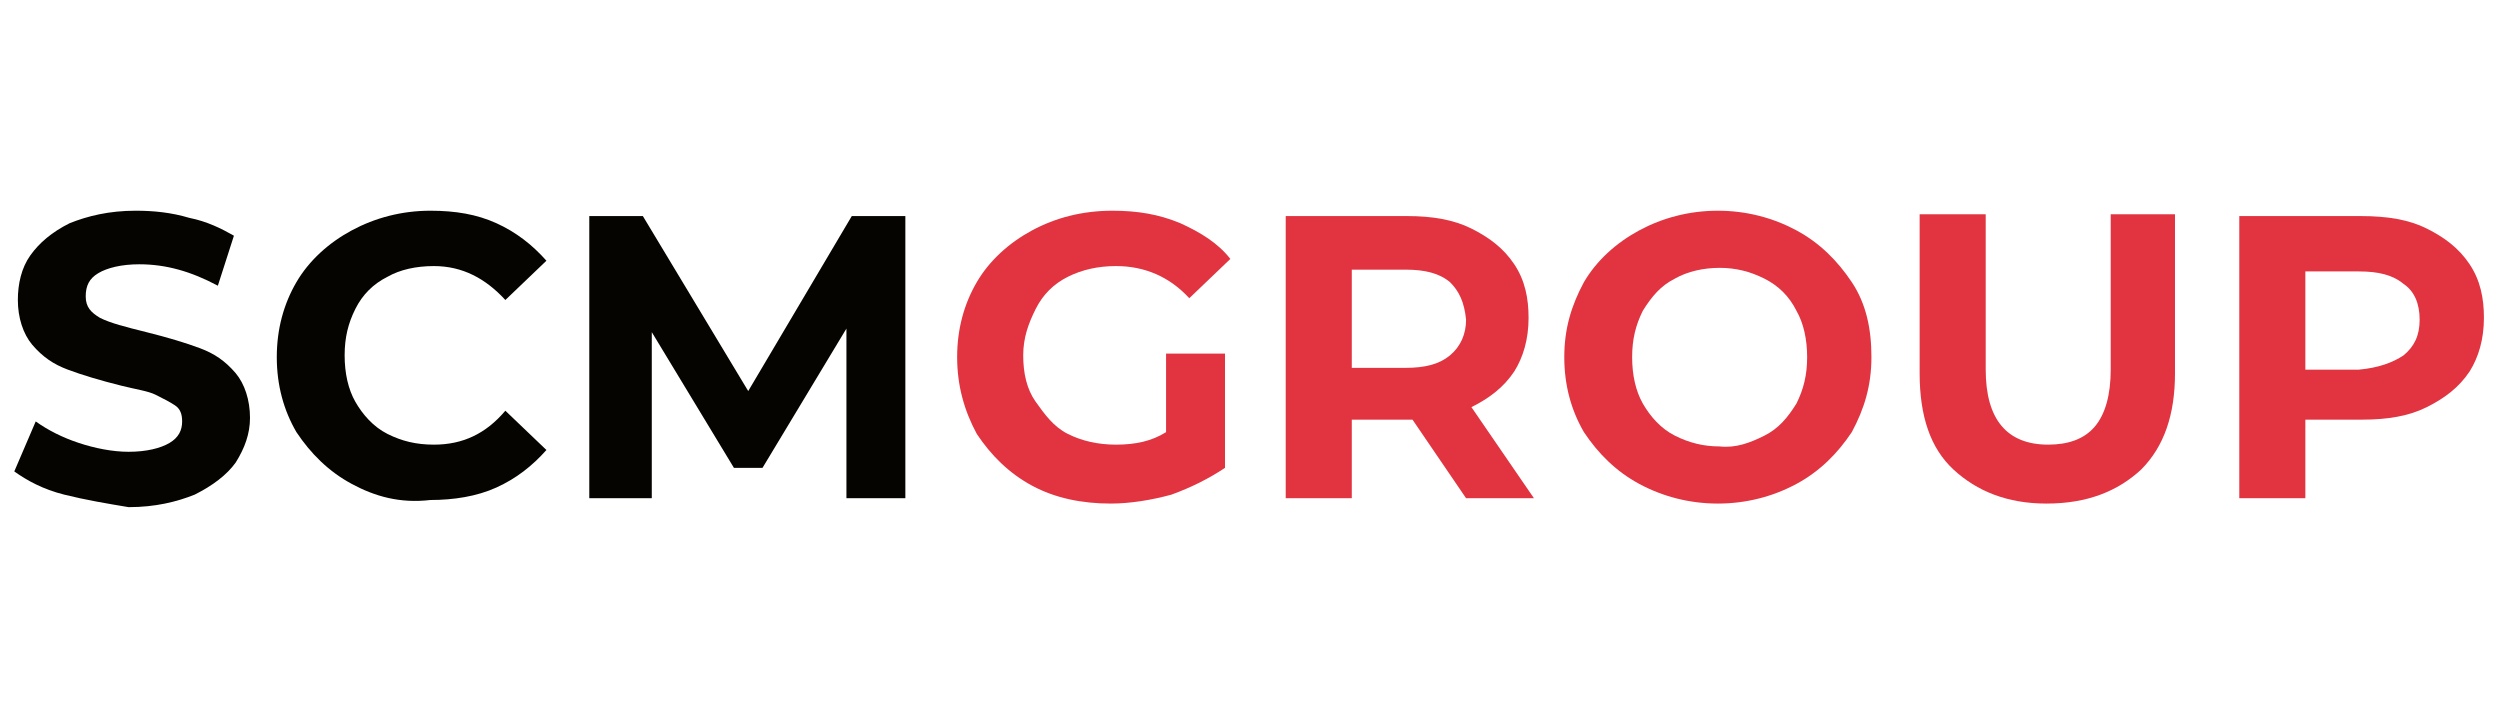 <?xml version="1.0" encoding="utf-8"?>
<!-- Generator: Adobe Illustrator 26.5.0, SVG Export Plug-In . SVG Version: 6.00 Build 0)  -->
<svg version="1.1" id="Слой_1" xmlns="http://www.w3.org/2000/svg" xmlns:xlink="http://www.w3.org/1999/xlink" x="0px" y="0px"
	 viewBox="0 0 140 40" style="enable-background:new 0 0 140 40;" xml:space="preserve">
<style type="text/css">
	.st0{fill:#050400;}
	.st1{fill:#E13440;}
</style>
<g>
	<path class="st0" d="M3.6,27.7c-1.2-0.3-2.1-0.8-2.8-1.3l1.2-2.8c0.7,0.5,1.5,0.9,2.4,1.2c0.9,0.3,1.9,0.5,2.8,0.5
		c1,0,1.8-0.2,2.3-0.5c0.5-0.3,0.7-0.7,0.7-1.2c0-0.4-0.1-0.7-0.4-0.9c-0.3-0.2-0.7-0.4-1.1-0.6s-1.1-0.3-1.9-0.5
		c-1.2-0.3-2.2-0.6-3-0.9c-0.8-0.3-1.4-0.7-2-1.4c-0.5-0.6-0.8-1.5-0.8-2.5c0-0.9,0.2-1.8,0.7-2.5c0.5-0.7,1.2-1.3,2.2-1.8
		c1-0.4,2.2-0.7,3.7-0.7c1,0,2,0.1,3,0.4c1,0.2,1.8,0.6,2.5,1L12.2,16c-1.5-0.8-2.9-1.2-4.4-1.2c-1,0-1.8,0.2-2.3,0.5
		C5,15.6,4.8,16,4.8,16.6s0.3,0.9,0.8,1.2c0.6,0.3,1.4,0.5,2.6,0.8c1.2,0.3,2.2,0.6,3,0.9s1.4,0.7,2,1.4c0.5,0.6,0.8,1.5,0.8,2.5
		c0,0.9-0.3,1.7-0.8,2.5c-0.5,0.7-1.3,1.3-2.3,1.8c-1,0.4-2.2,0.7-3.7,0.7C6,28.2,4.8,28,3.6,27.7z"/>
	<path class="st0" d="M19.7,27.1c-1.3-0.7-2.3-1.7-3.1-2.9c-0.7-1.2-1.1-2.6-1.1-4.2s0.4-3,1.1-4.2c0.7-1.2,1.8-2.2,3.1-2.9
		c1.3-0.7,2.8-1.1,4.4-1.1c1.4,0,2.6,0.2,3.7,0.7c1.1,0.5,2,1.2,2.8,2.1l-2.3,2.2c-1.1-1.2-2.4-1.9-4-1.9c-1,0-1.9,0.2-2.6,0.6
		c-0.8,0.4-1.4,1-1.8,1.8c-0.4,0.8-0.6,1.6-0.6,2.6s0.2,1.9,0.6,2.6s1,1.4,1.8,1.8c0.8,0.4,1.6,0.6,2.6,0.6c1.6,0,2.9-0.6,4-1.9
		l2.3,2.2c-0.8,0.9-1.7,1.6-2.8,2.1c-1.1,0.5-2.4,0.7-3.7,0.7C22.4,28.2,21,27.8,19.7,27.1z"/>
	<path class="st0" d="M47.4,27.9l0-9.5l-4.7,7.8h-1.6l-4.6-7.6v9.3H33V12.1h3l5.9,9.8l5.8-9.8h3l0,15.8H47.4z"/>
	<path class="st1" d="M65.3,19.8h3.3v6.4c-0.9,0.6-1.9,1.1-3,1.5c-1.1,0.3-2.3,0.5-3.4,0.5c-1.6,0-3.1-0.3-4.4-1s-2.3-1.7-3.1-2.9
		C54,23,53.6,21.6,53.6,20s0.4-3,1.1-4.2c0.7-1.2,1.8-2.2,3.1-2.9c1.3-0.7,2.8-1.1,4.5-1.1c1.4,0,2.6,0.2,3.8,0.7
		c1.1,0.5,2.1,1.1,2.8,2l-2.3,2.2c-1.1-1.2-2.5-1.8-4.1-1.8c-1,0-1.9,0.2-2.7,0.6c-0.8,0.4-1.4,1-1.8,1.8c-0.4,0.8-0.7,1.6-0.7,2.6
		c0,1,0.2,1.9,0.7,2.6s1,1.4,1.8,1.8c0.8,0.4,1.7,0.6,2.7,0.6c1.1,0,2-0.2,2.8-0.7V19.8z"/>
	<path class="st1" d="M82.1,27.9l-3-4.4h-0.2h-3.2v4.4H72V12.1h6.8c1.4,0,2.6,0.2,3.6,0.7c1,0.5,1.8,1.1,2.4,2
		c0.6,0.9,0.8,1.9,0.8,3c0,1.2-0.3,2.2-0.8,3c-0.6,0.9-1.4,1.5-2.4,2l3.5,5.1H82.1z M81.2,15.8c-0.6-0.5-1.4-0.7-2.5-0.7h-3v5.5h3
		c1.1,0,1.9-0.2,2.5-0.7c0.6-0.5,0.9-1.2,0.9-2C82,16.9,81.7,16.3,81.2,15.8z"/>
	<path class="st1" d="M91.8,27.1c-1.3-0.7-2.3-1.7-3.1-2.9c-0.7-1.2-1.1-2.6-1.1-4.2c0-1.6,0.4-2.9,1.1-4.2c0.7-1.2,1.8-2.2,3.1-2.9
		s2.8-1.1,4.4-1.1c1.6,0,3.1,0.4,4.4,1.1s2.3,1.7,3.1,2.9c0.8,1.2,1.1,2.6,1.1,4.2c0,1.6-0.4,2.9-1.1,4.2c-0.8,1.2-1.8,2.2-3.1,2.9
		c-1.3,0.7-2.8,1.1-4.4,1.1C94.6,28.2,93.1,27.8,91.8,27.1z M98.8,24.4c0.8-0.4,1.3-1,1.8-1.8c0.4-0.8,0.6-1.6,0.6-2.6
		s-0.2-1.9-0.6-2.6c-0.4-0.8-1-1.4-1.8-1.8c-0.8-0.4-1.6-0.6-2.5-0.6c-0.9,0-1.8,0.2-2.5,0.6c-0.8,0.4-1.3,1-1.8,1.8
		c-0.4,0.8-0.6,1.6-0.6,2.6s0.2,1.9,0.6,2.6s1,1.4,1.8,1.8c0.8,0.4,1.6,0.6,2.5,0.6C97.2,25.1,98,24.8,98.8,24.4z"/>
	<path class="st1" d="M109.4,26.3c-1.3-1.2-1.9-3-1.9-5.4v-8.9h3.7v8.7c0,2.8,1.2,4.2,3.5,4.2c1.1,0,2-0.3,2.6-1
		c0.6-0.7,0.9-1.8,0.9-3.2v-8.7h3.6v8.9c0,2.3-0.6,4.1-1.9,5.4c-1.3,1.2-3,1.9-5.3,1.9C112.4,28.2,110.7,27.5,109.4,26.3z"/>
	<path class="st1" d="M135.9,12.8c1,0.5,1.8,1.1,2.4,2c0.6,0.9,0.8,1.9,0.8,3c0,1.2-0.3,2.2-0.8,3c-0.6,0.9-1.4,1.5-2.4,2
		c-1,0.5-2.2,0.7-3.6,0.7h-3.2v4.4h-3.7V12.1h6.8C133.7,12.1,134.9,12.3,135.9,12.8z M134.6,19.9c0.6-0.5,0.9-1.1,0.9-2
		c0-0.9-0.3-1.6-0.9-2c-0.6-0.5-1.4-0.7-2.5-0.7h-3v5.5h3C133.2,20.6,134,20.3,134.6,19.9z"/>
</g>
</svg>
